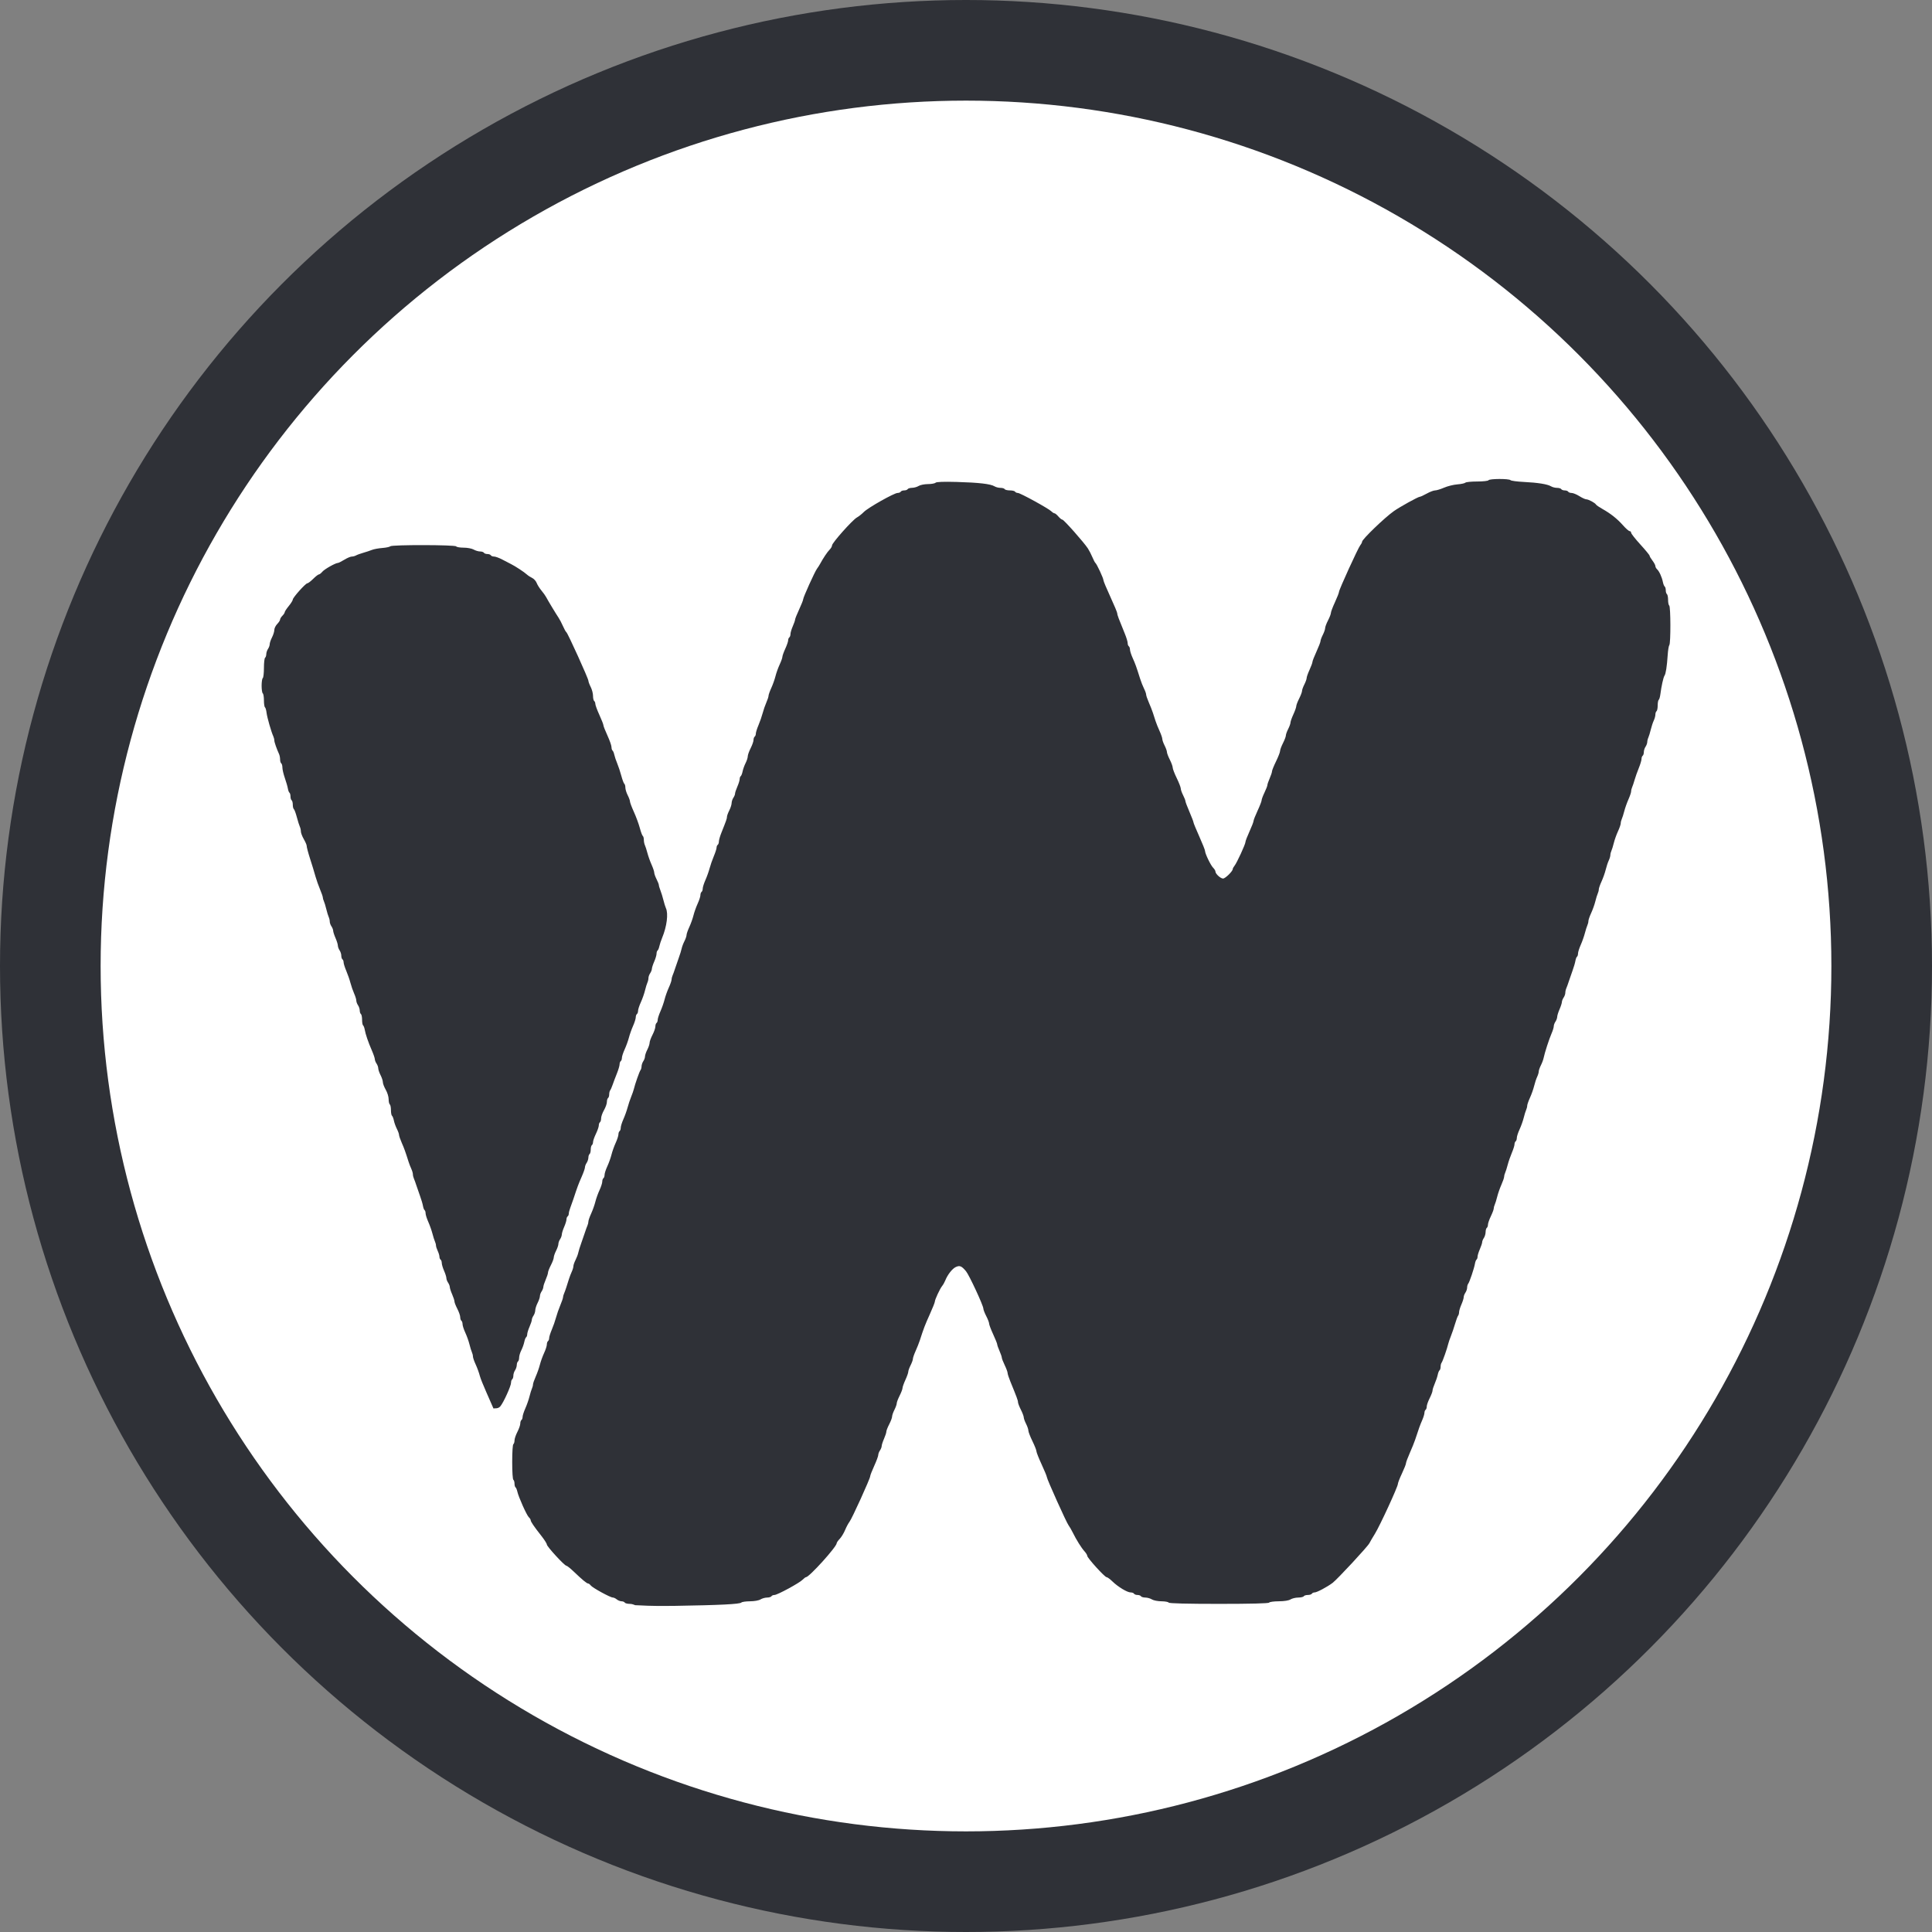 <?xml version="1.0" encoding="UTF-8" standalone="no"?><!DOCTYPE svg PUBLIC "-//W3C//DTD SVG 1.1//EN" "http://www.w3.org/Graphics/SVG/1.1/DTD/svg11.dtd"><svg width="100%" height="100%" viewBox="0 0 2000 2000" version="1.1" xmlns="http://www.w3.org/2000/svg" xmlns:xlink="http://www.w3.org/1999/xlink" xml:space="preserve" xmlns:serif="http://www.serif.com/" style="fill-rule:evenodd;clip-rule:evenodd;stroke-linejoin:round;stroke-miterlimit:2;"><rect x="0" y="0" width="2000" height="2000" fill="#808080" stroke="none"/><g id="Capa1"><circle id="primario" cx="1000" cy="1000" r="1000" style="fill:#2f3137;"/><circle id="secundario" cx="1000" cy="1000" r="895.833" style="fill:#fff;"/><g id="w"><path id="path829" d="M657.553,1661.68c-0.9,-0.225 -2.847,-1.352 -5.399,-1.352c-2.552,0 -4.973,-0.592 -5.379,-1.317c-0.406,-0.724 -1.917,-1.336 -3.358,-1.359c-1.44,-0.021 -3.663,-0.912 -4.939,-1.976c-1.277,-1.064 -3.14,-1.934 -4.142,-1.934c-2.582,0 -20.992,-10.082 -22.804,-12.488c-0.829,-1.102 -2.03,-2.003 -2.667,-2.003c-1.402,0 -6.032,-3.823 -14.757,-12.185c-3.591,-3.442 -7.123,-6.258 -7.849,-6.258c-1.9,0 -20.171,-19.883 -20.171,-21.95c0,-0.954 -2.555,-4.972 -5.678,-8.929c-7.588,-9.615 -11.057,-14.718 -11.057,-16.263c0,-0.702 -0.868,-2.07 -1.929,-3.04c-2.171,-1.986 -10.676,-20.988 -11.889,-26.565c-0.435,-1.999 -1.27,-3.961 -1.854,-4.359c-0.585,-0.398 -1.063,-2.136 -1.063,-3.862c0,-1.726 -0.538,-3.504 -1.196,-3.952c-0.7,-0.477 -1.195,-8.111 -1.195,-18.443c0,-10.331 0.495,-17.965 1.195,-18.442c0.658,-0.448 1.196,-2.201 1.196,-3.896c0,-1.694 1.338,-5.661 2.974,-8.814c1.636,-3.153 2.98,-7.032 2.988,-8.619c0,-1.588 0.552,-3.253 1.21,-3.701c0.657,-0.448 1.195,-1.91 1.195,-3.249c0,-1.34 1.278,-5.306 2.841,-8.815c1.562,-3.508 3.497,-9.046 4.3,-12.307c0.803,-3.26 1.945,-6.957 2.539,-8.215c0.593,-1.258 1.078,-3.13 1.078,-4.16c0,-1.03 1.279,-4.743 2.841,-8.251c1.563,-3.508 3.51,-9.047 4.328,-12.307c0.817,-3.26 2.767,-8.676 4.331,-12.034c1.565,-3.359 2.845,-7.325 2.845,-8.815c0,-1.489 0.538,-3.074 1.195,-3.522c0.658,-0.447 1.196,-1.854 1.196,-3.124c0,-1.271 1.246,-5.237 2.769,-8.814c1.522,-3.578 3.475,-9.172 4.339,-12.432c0.864,-3.261 2.846,-8.952 4.404,-12.646c1.557,-3.695 2.832,-7.408 2.832,-8.252c0,-0.843 0.466,-2.562 1.035,-3.82c0.57,-1.258 1.646,-4.214 2.391,-6.569c0.745,-2.355 1.968,-6.208 2.717,-8.563c0.748,-2.355 2.093,-5.855 2.988,-7.778c0.895,-1.923 1.627,-4.424 1.627,-5.558c0,-1.135 0.989,-4.007 2.198,-6.384c1.209,-2.377 2.5,-5.803 2.869,-7.615c0.37,-1.811 1.751,-6.257 3.071,-9.88c1.319,-3.622 3.059,-8.661 3.865,-11.197c0.807,-2.536 1.933,-5.64 2.502,-6.898c0.569,-1.258 1.035,-3.189 1.035,-4.291c0,-1.102 1.29,-4.815 2.867,-8.251c1.576,-3.437 3.523,-8.916 4.327,-12.176c0.804,-3.26 2.741,-8.676 4.306,-12.034c1.564,-3.359 2.844,-7.325 2.844,-8.815c0,-1.489 0.538,-3.074 1.196,-3.522c0.657,-0.448 1.195,-2.033 1.195,-3.522c0,-1.489 1.28,-5.456 2.845,-8.814c1.564,-3.359 3.502,-8.774 4.306,-12.035c0.803,-3.26 2.751,-8.739 4.327,-12.175c1.577,-3.436 2.866,-7.403 2.866,-8.815c0,-1.411 0.538,-2.933 1.196,-3.38c0.657,-0.448 1.195,-2.027 1.195,-3.509c0,-1.483 1.234,-5.449 2.741,-8.815c1.508,-3.365 3.453,-8.787 4.323,-12.047c0.869,-3.26 2.548,-8.299 3.731,-11.197c1.182,-2.899 2.422,-6.455 2.756,-7.904c1.151,-5.007 5.872,-18.447 6.917,-19.695c0.577,-0.688 1.066,-2.466 1.087,-3.952c0.037,-1.485 0.827,-3.851 1.793,-5.257c0.965,-1.407 1.755,-3.612 1.755,-4.9c0,-1.289 1.076,-4.454 2.39,-7.034c1.315,-2.58 2.391,-5.798 2.391,-7.151c0,-1.353 1.339,-5.04 2.974,-8.193c1.636,-3.153 2.981,-7.032 2.989,-8.619c0,-1.588 0.552,-3.253 1.209,-3.701c0.658,-0.448 1.196,-1.91 1.196,-3.249c0,-1.34 1.278,-5.306 2.84,-8.815c1.563,-3.508 3.5,-9.046 4.306,-12.307c0.806,-3.26 2.755,-8.739 4.332,-12.175c1.577,-3.437 2.866,-7.15 2.866,-8.252c0,-1.102 0.466,-3.033 1.036,-4.291c0.569,-1.258 1.694,-4.362 2.501,-6.898c0.807,-2.536 2.546,-7.574 3.866,-11.197c1.319,-3.623 2.701,-8.069 3.07,-9.88c0.37,-1.811 1.66,-5.238 2.869,-7.615c1.209,-2.377 2.198,-5.26 2.198,-6.408c0,-1.148 1.28,-4.835 2.845,-8.194c1.564,-3.358 3.502,-8.774 4.306,-12.034c0.803,-3.26 2.75,-8.739 4.327,-12.176c1.577,-3.436 2.866,-7.402 2.866,-8.814c0,-1.412 0.538,-2.933 1.195,-3.381c0.658,-0.447 1.196,-1.984 1.196,-3.414c0,-1.431 1.248,-5.397 2.773,-8.815c1.525,-3.417 3.478,-8.881 4.339,-12.141c0.862,-3.261 2.842,-8.951 4.4,-12.646c1.558,-3.695 2.832,-7.662 2.832,-8.815c0,-1.153 0.538,-2.462 1.196,-2.91c0.657,-0.448 1.195,-1.971 1.195,-3.386c0,-1.414 1.119,-5.38 2.488,-8.814c5.303,-13.307 5.879,-14.954 5.879,-16.786c0,-1.04 1.076,-4.002 2.391,-6.582c1.315,-2.58 2.408,-6.007 2.429,-7.615c0.037,-1.608 0.828,-4.075 1.793,-5.481c0.965,-1.406 1.755,-3.362 1.755,-4.345c0,-0.983 1.076,-4.242 2.391,-7.241c1.315,-2.999 2.39,-6.492 2.39,-7.763c0,-1.27 0.497,-2.647 1.104,-3.061c0.607,-0.413 1.478,-2.631 1.936,-4.928c0.458,-2.298 1.844,-6.162 3.08,-8.588c1.237,-2.426 2.248,-5.557 2.248,-6.958c0,-1.402 1.345,-5.203 2.988,-8.447c1.644,-3.245 2.989,-7.084 2.989,-8.532c0,-1.448 0.538,-2.999 1.195,-3.447c0.658,-0.448 1.196,-1.854 1.196,-3.124c0,-1.271 1.246,-5.237 2.769,-8.815c1.522,-3.577 3.462,-9.171 4.31,-12.431c0.848,-3.261 2.561,-8.208 3.806,-10.993c1.245,-2.785 2.264,-5.902 2.264,-6.926c0,-1.023 1.289,-4.672 2.866,-8.109c1.577,-3.436 3.524,-8.915 4.327,-12.175c0.804,-3.261 2.742,-8.676 4.306,-12.035c1.565,-3.358 2.845,-6.963 2.845,-8.01c0,-1.047 1.342,-4.82 2.983,-8.384c1.641,-3.564 2.986,-7.483 2.989,-8.708c0,-1.225 0.543,-2.594 1.2,-3.042c0.658,-0.448 1.195,-1.993 1.195,-3.435c0,-1.441 1.076,-5.074 2.391,-8.074c1.315,-2.999 2.391,-6.111 2.391,-6.915c0,-0.804 1.883,-5.513 4.184,-10.465c2.301,-4.952 4.183,-9.7 4.183,-10.551c0,-1.996 12.065,-28.669 14.325,-31.67c0.946,-1.256 2.279,-3.321 2.962,-4.589c3.302,-6.13 7.756,-12.809 10.052,-15.072c1.4,-1.38 2.546,-3.387 2.546,-4.459c0,-2.583 21.12,-26.304 25.7,-28.865c1.972,-1.103 5.2,-3.661 7.172,-5.684c4.326,-4.437 31.457,-19.739 34.997,-19.739c1.384,0 2.849,-0.593 3.255,-1.317c0.406,-0.725 2.02,-1.317 3.586,-1.317c1.566,0 3.18,-0.593 3.586,-1.318c0.406,-0.724 2.455,-1.338 4.553,-1.364c2.098,-0.025 5.159,-0.894 6.803,-1.929c1.643,-1.036 5.974,-1.904 9.622,-1.929c3.649,-0.025 7.197,-0.667 7.885,-1.425c0.816,-0.899 8.471,-1.174 22.054,-0.792c22.749,0.64 34.921,2.054 38.955,4.523c1.436,0.88 4.229,1.599 6.205,1.599c1.977,0 3.927,0.593 4.333,1.317c0.407,0.725 2.827,1.318 5.379,1.318c2.553,0 4.974,0.592 5.38,1.317c0.406,0.724 1.703,1.317 2.881,1.317c2.462,0 31.734,16.071 34.749,19.078c1.103,1.1 2.541,2 3.197,2c0.655,0 2.455,1.482 3.999,3.293c1.544,1.811 3.42,3.293 4.168,3.293c1.47,0 22.343,23.574 26.386,29.8c1.354,2.086 3.451,6.164 4.659,9.062c1.208,2.898 2.617,5.575 3.132,5.949c1.391,1.011 8.274,15.785 8.274,17.761c0,0.938 3.227,8.695 7.172,17.236c3.945,8.541 7.172,16.292 7.172,17.226c0,1.609 1.321,5.153 7.911,21.226c1.566,3.82 2.848,8.083 2.848,9.473c0,1.391 0.537,2.895 1.195,3.342c0.657,0.448 1.195,1.969 1.195,3.381c0,1.412 1.271,5.378 2.824,8.814c2.726,6.031 3.652,8.606 7.691,21.397c1.029,3.261 2.85,7.873 4.046,10.25c1.196,2.377 2.174,5.138 2.174,6.136c0,0.998 1.26,4.685 2.799,8.193c1.539,3.508 3.421,8.305 4.183,10.66c0.762,2.355 2.008,6.208 2.768,8.563c0.76,2.355 2.642,7.029 4.184,10.388c1.541,3.358 2.801,7.045 2.801,8.193c0,1.148 1.076,4.198 2.391,6.778c1.315,2.58 2.391,5.596 2.391,6.702c0,1.107 1.345,4.666 2.988,7.911c1.644,3.244 2.989,6.943 2.989,8.219c0,1.275 1.87,6.145 4.157,10.821c2.286,4.676 4.168,9.521 4.183,10.767c0,1.246 1.103,4.376 2.418,6.956c1.315,2.58 2.391,5.322 2.391,6.094c0,0.772 1.882,5.776 4.183,11.12c2.302,5.344 4.184,10.263 4.184,10.932c0,0.669 2.69,7.211 5.977,14.539c3.287,7.327 5.977,14.09 5.977,15.029c0,2.762 5.826,14.839 8.394,17.4c1.3,1.297 2.364,3.052 2.364,3.9c0,2.419 5.28,7.271 7.912,7.271c2.323,0 10.019,-7.557 10.019,-9.839c0,-0.633 0.815,-2.143 1.811,-3.356c2.379,-2.897 11.338,-22.355 11.338,-24.625c0,-0.971 1.882,-5.886 4.183,-10.921c2.301,-5.036 4.187,-9.912 4.19,-10.835c0,-0.924 1.886,-5.717 4.184,-10.652c2.298,-4.934 4.178,-9.794 4.178,-10.798c0,-1.005 1.344,-4.614 2.988,-8.02c1.644,-3.407 2.988,-6.884 2.988,-7.727c0,-0.842 1.076,-3.986 2.391,-6.985c1.315,-2.999 2.391,-6.251 2.391,-7.225c0,-0.974 1.871,-5.597 4.157,-10.273c2.286,-4.676 4.169,-9.518 4.184,-10.76c0,-1.242 1.371,-4.913 3.015,-8.158c1.643,-3.244 2.988,-6.804 2.988,-7.91c0,-1.107 1.076,-4.123 2.391,-6.703c1.315,-2.58 2.391,-5.581 2.391,-6.67c0,-1.089 1.344,-4.905 2.988,-8.479c1.644,-3.575 2.989,-7.387 2.989,-8.472c0,-1.085 1.344,-4.628 2.988,-7.872c1.644,-3.245 2.988,-6.805 2.988,-7.911c0,-1.106 1.076,-4.123 2.391,-6.703c1.315,-2.58 2.391,-5.581 2.391,-6.67c0,-1.089 1.345,-4.904 2.988,-8.479c1.644,-3.574 2.999,-7.26 3.011,-8.189c0,-0.93 1.895,-5.764 4.184,-10.742c2.289,-4.977 4.161,-9.85 4.161,-10.828c0,-0.977 1.076,-3.888 2.391,-6.468c1.315,-2.58 2.397,-5.71 2.405,-6.956c0,-1.246 1.353,-4.845 2.989,-7.998c1.635,-3.153 2.973,-6.641 2.973,-7.751c0,-1.109 1.883,-6.088 4.184,-11.064c2.301,-4.976 4.187,-9.788 4.191,-10.692c0,-2.233 19.812,-45.615 22.087,-48.386c0.997,-1.215 1.813,-2.809 1.813,-3.543c0,-2.465 23.245,-24.866 32.873,-31.678c6.151,-4.353 25.143,-14.863 26.857,-14.863c0.722,0 3.967,-1.482 7.211,-3.293c3.243,-1.811 7.133,-3.293 8.643,-3.293c1.511,0 5.698,-1.282 9.304,-2.847c3.607,-1.566 9.785,-3.098 13.73,-3.405c3.944,-0.306 7.683,-1.1 8.307,-1.763c0.625,-0.664 6.107,-1.207 12.183,-1.207c6.075,0 11.378,-0.593 11.784,-1.317c0.936,-1.668 21.247,-1.742 22.772,-0.083c0.625,0.679 6.784,1.51 13.687,1.848c14.607,0.713 24.626,2.326 28.311,4.558c1.436,0.869 4.229,1.581 6.206,1.581c1.976,0 3.926,0.593 4.332,1.317c0.407,0.725 2.021,1.318 3.586,1.318c1.567,0 3.18,0.592 3.587,1.317c0.406,0.724 1.997,1.317 3.534,1.317c1.538,0 5.137,1.475 7.999,3.278c2.861,1.802 6.06,3.284 7.11,3.293c2.321,0.021 9.13,3.653 10.106,5.394c0.389,0.692 3.303,2.709 6.478,4.482c8.599,4.802 15.542,10.307 21.503,17.047c2.93,3.314 6.023,6.026 6.873,6.026c0.849,0 1.544,0.755 1.544,1.678c0,0.923 4.303,6.392 9.563,12.154c5.259,5.763 9.563,10.998 9.563,11.635c0,0.637 1.344,2.92 2.988,5.072c1.644,2.153 2.988,4.685 2.988,5.628c0,0.942 0.796,2.441 1.769,3.331c2.242,2.05 4.978,8.059 5.996,13.167c0.433,2.173 1.284,4.289 1.891,4.702c0.606,0.413 1.103,2.164 1.103,3.89c0,1.725 0.538,3.504 1.195,3.952c0.658,0.447 1.195,3.115 1.195,5.928c0,2.812 0.538,5.48 1.196,5.928c1.521,1.035 1.608,39.183 0.093,40.903c-0.606,0.688 -1.373,5.401 -1.704,10.473c-0.762,11.673 -1.962,19.351 -3.316,21.218c-1.123,1.548 -3.232,11.088 -4.265,19.298c-0.344,2.722 -1.104,5.276 -1.692,5.677c-0.588,0.4 -1.07,3.029 -1.07,5.841c0,2.813 -0.537,5.481 -1.195,5.929c-0.657,0.447 -1.195,2.021 -1.195,3.497c0,1.475 -0.752,4.256 -1.671,6.179c-0.919,1.923 -2.316,6.164 -3.105,9.425c-0.789,3.26 -1.92,6.957 -2.513,8.215c-0.594,1.258 -1.096,3.333 -1.117,4.611c-0.037,1.278 -0.828,3.474 -1.793,4.88c-0.965,1.407 -1.755,3.891 -1.755,5.521c0,1.63 -0.538,3.331 -1.195,3.778c-0.658,0.448 -1.196,1.947 -1.196,3.332c0,1.385 -1.279,5.648 -2.843,9.473c-1.564,3.826 -3.513,9.327 -4.331,12.225c-0.817,2.898 -1.959,6.298 -2.535,7.557c-0.577,1.258 -1.049,3.204 -1.049,4.325c0,1.12 -1.248,4.833 -2.773,8.251c-1.525,3.417 -3.46,8.881 -4.3,12.141c-0.84,3.261 -2.013,6.958 -2.606,8.216c-0.594,1.258 -1.079,3.253 -1.079,4.432c0,1.18 -1.28,4.893 -2.845,8.252c-1.565,3.358 -3.5,8.773 -4.3,12.034c-0.801,3.26 -1.941,6.957 -2.535,8.215c-0.593,1.258 -1.078,3.242 -1.078,4.408c0,1.166 -0.752,3.693 -1.671,5.616c-0.919,1.923 -2.319,6.165 -3.111,9.425c-0.791,3.26 -2.729,8.739 -4.306,12.176c-1.576,3.436 -2.866,7.149 -2.866,8.251c0,1.102 -0.486,3.033 -1.079,4.291c-0.593,1.258 -1.734,4.955 -2.534,8.215c-0.801,3.261 -2.736,8.676 -4.301,12.035c-1.564,3.358 -2.844,7.071 -2.844,8.251c0,1.18 -0.486,3.174 -1.079,4.432c-0.594,1.258 -1.766,4.955 -2.606,8.216c-0.841,3.26 -2.776,8.724 -4.301,12.141c-1.525,3.418 -2.773,7.384 -2.773,8.815c0,1.43 -0.475,2.925 -1.057,3.321c-0.582,0.396 -1.328,2.357 -1.658,4.359c-0.329,2.001 -1.688,6.603 -3.016,10.225c-1.328,3.623 -3.074,8.662 -3.881,11.198c-0.806,2.535 -1.932,5.64 -2.501,6.898c-0.57,1.258 -1.036,3.368 -1.036,4.688c0,1.32 -0.789,3.551 -1.755,4.958c-0.965,1.406 -1.772,3.483 -1.793,4.615c-0.037,1.132 -1.114,4.512 -2.428,7.511c-1.315,2.999 -2.408,6.519 -2.429,7.822c-0.038,1.303 -0.828,3.52 -1.793,4.926c-0.966,1.407 -1.755,3.574 -1.755,4.816c0,1.242 -1.007,4.537 -2.236,7.323c-2.474,5.603 -7.255,20.352 -8.262,25.483c-0.355,1.811 -1.635,5.238 -2.844,7.615c-1.209,2.376 -2.198,5.249 -2.198,6.383c0,1.134 -0.752,3.636 -1.67,5.559c-0.919,1.923 -2.319,6.164 -3.111,9.424c-0.792,3.261 -2.73,8.74 -4.306,12.176c-1.577,3.436 -2.867,7.149 -2.867,8.251c0,1.102 -0.485,3.033 -1.078,4.291c-0.594,1.258 -1.734,4.955 -2.535,8.216c-0.8,3.26 -2.735,8.676 -4.3,12.034c-1.565,3.358 -2.845,7.325 -2.845,8.814c0,1.49 -0.538,3.075 -1.195,3.522c-0.658,0.448 -1.196,1.854 -1.196,3.125c0,1.271 -1.246,5.237 -2.768,8.814c-1.523,3.577 -3.458,9.172 -4.301,12.432c-0.842,3.261 -2.017,6.958 -2.61,8.216c-0.594,1.258 -1.079,3.13 -1.079,4.159c0,1.03 -1.278,4.743 -2.84,8.252c-1.563,3.508 -3.498,9.046 -4.301,12.307c-0.802,3.26 -1.945,6.957 -2.538,8.215c-0.594,1.258 -1.079,3.096 -1.079,4.085c0,0.989 -1.345,4.585 -2.989,7.992c-1.643,3.406 -2.988,7.313 -2.988,8.681c0,1.368 -0.538,2.854 -1.195,3.301c-0.658,0.448 -1.213,2.41 -1.234,4.359c-0.037,1.95 -0.828,4.696 -1.793,6.102c-0.965,1.407 -1.755,3.362 -1.755,4.345c0,0.984 -1.076,4.242 -2.39,7.241c-1.315,3 -2.391,6.493 -2.391,7.763c0,1.27 -0.476,2.634 -1.058,3.03c-0.581,0.396 -1.331,2.358 -1.665,4.359c-0.789,4.731 -5.635,19.085 -6.987,20.698c-0.577,0.689 -1.066,2.467 -1.087,3.952c0,1.486 -0.827,3.852 -1.793,5.258c-0.965,1.406 -1.755,3.518 -1.755,4.693c0,1.174 -1.075,4.589 -2.39,7.588c-1.315,2.999 -2.391,6.549 -2.391,7.888c0,1.339 -0.463,2.998 -1.028,3.686c-0.566,0.689 -1.985,4.512 -3.154,8.497c-1.169,3.985 -3.081,9.617 -4.249,12.515c-1.167,2.898 -2.396,6.455 -2.729,7.904c-1.151,5.006 -5.872,18.447 -6.917,19.694c-0.577,0.688 -1.049,2.58 -1.049,4.204c0,1.623 -0.496,3.29 -1.103,3.703c-0.607,0.414 -1.452,2.498 -1.877,4.632c-0.425,2.135 -1.812,6.249 -3.08,9.143c-1.269,2.894 -2.307,6.159 -2.307,7.255c0,1.096 -1.345,4.648 -2.989,7.892c-1.643,3.244 -2.988,7.084 -2.988,8.532c0,1.448 -0.538,2.999 -1.196,3.447c-0.657,0.447 -1.195,1.853 -1.195,3.123c0,1.27 -1.054,4.713 -2.342,7.651c-2.19,4.996 -3.551,8.771 -7.276,20.183c-0.828,2.536 -3.306,8.673 -5.507,13.638c-2.2,4.965 -4.001,9.813 -4.001,10.772c0,0.96 -1.882,5.726 -4.183,10.591c-2.302,4.865 -4.184,9.717 -4.184,10.782c0,2.84 -18.627,43.276 -23.724,51.502c-2.402,3.876 -5.008,8.322 -5.792,9.88c-1.745,3.47 -33.212,37.38 -38.078,41.035c-5.658,4.25 -16.241,9.88 -18.57,9.88c-1.184,0 -2.484,0.593 -2.891,1.318c-0.406,0.724 -2.289,1.317 -4.184,1.317c-1.894,0 -3.777,0.593 -4.183,1.317c-0.407,0.725 -2.994,1.339 -5.749,1.364c-2.755,0.025 -6.354,0.894 -7.998,1.93c-1.855,1.168 -6.476,1.9 -12.182,1.929c-5.056,0.025 -9.526,0.64 -9.932,1.364c-0.474,0.845 -19.115,1.317 -51.999,1.317c-32.883,0 -51.524,-0.472 -51.998,-1.317c-0.406,-0.724 -3.8,-1.338 -7.541,-1.364c-3.742,-0.025 -8.148,-0.894 -9.792,-1.929c-1.643,-1.036 -4.704,-1.904 -6.802,-1.93c-2.098,-0.024 -4.147,-0.639 -4.554,-1.364c-0.406,-0.724 -2.02,-1.317 -3.586,-1.317c-1.566,0 -3.179,-0.593 -3.586,-1.317c-0.406,-0.725 -1.984,-1.318 -3.506,-1.318c-3.546,0 -13.14,-5.799 -18.91,-11.43c-2.468,-2.408 -5.17,-4.378 -6.005,-4.378c-1.912,0 -19.991,-19.927 -19.991,-22.034c0,-0.857 -1.285,-2.974 -2.855,-4.704c-3.225,-3.554 -8.468,-11.947 -12.22,-19.563c-1.388,-2.817 -3.322,-6.149 -4.297,-7.404c-2.145,-2.76 -22.466,-47.911 -22.466,-49.916c0,-0.78 -2.421,-6.646 -5.379,-13.035c-2.959,-6.39 -5.391,-12.544 -5.406,-13.677c0,-1.132 -1.898,-5.885 -4.184,-10.561c-2.286,-4.675 -4.157,-9.548 -4.157,-10.828c0,-1.279 -1.076,-4.437 -2.391,-7.017c-1.314,-2.58 -2.39,-5.596 -2.39,-6.702c0,-1.107 -1.345,-4.667 -2.989,-7.911c-1.643,-3.244 -2.988,-6.751 -2.988,-7.793c0,-1.794 -1.246,-5.17 -7.911,-21.424c-1.566,-3.82 -2.847,-7.79 -2.847,-8.823c0,-1.032 -1.345,-4.664 -2.989,-8.071c-1.643,-3.406 -2.988,-6.883 -2.988,-7.726c0,-0.843 -1.076,-3.986 -2.391,-6.986c-1.315,-2.999 -2.391,-6.073 -2.391,-6.832c0,-0.759 -1.882,-5.451 -4.183,-10.427c-2.301,-4.976 -4.184,-9.955 -4.184,-11.064c0,-1.11 -1.338,-4.597 -2.974,-7.751c-1.636,-3.153 -2.981,-6.642 -2.988,-7.753c-0.038,-3.213 -14.698,-34.817 -17.969,-38.7c-4.607,-5.467 -6.475,-6.23 -10.583,-4.327c-3.655,1.694 -8.519,7.943 -10.963,14.087c-0.719,1.81 -2.138,4.302 -3.152,5.536c-2.267,2.762 -7.553,14.107 -7.553,16.213c0,0.846 -2.386,6.822 -5.302,13.279c-4.907,10.865 -6.188,14.216 -10.275,26.89c-0.818,2.536 -2.758,7.422 -4.311,10.858c-1.553,3.436 -2.824,7.123 -2.824,8.193c0,1.07 -1.076,4.057 -2.391,6.637c-1.315,2.58 -2.391,5.581 -2.391,6.67c0,1.089 -1.344,4.905 -2.988,8.479c-1.644,3.575 -2.988,7.387 -2.988,8.472c0,1.085 -1.345,4.628 -2.989,7.872c-1.643,3.245 -2.988,6.804 -2.988,7.911c0,1.106 -1.076,4.123 -2.391,6.703c-1.315,2.579 -2.397,5.71 -2.405,6.956c0,1.246 -1.352,4.845 -2.988,7.998c-1.636,3.153 -2.974,6.59 -2.974,7.638c0,1.048 -1.076,4.359 -2.391,7.359c-1.315,2.999 -2.408,6.379 -2.429,7.511c0,1.132 -0.827,3.208 -1.793,4.615c-0.965,1.406 -1.755,3.515 -1.755,4.686c0,1.171 -1.881,6.245 -4.18,11.275c-2.299,5.03 -4.182,9.874 -4.184,10.765c0,2.369 -18.936,44.024 -21.415,47.122c-1.16,1.449 -3.217,5.302 -4.572,8.563c-1.355,3.26 -3.863,7.365 -5.573,9.122c-1.71,1.756 -3.109,3.777 -3.109,4.49c0,3.669 -28.43,35.129 -31.745,35.129c-0.536,0 -2.095,1.161 -3.466,2.581c-3.322,3.44 -26.198,15.862 -29.21,15.862c-1.308,0 -2.711,0.593 -3.117,1.317c-0.406,0.725 -2.455,1.339 -4.553,1.364c-2.098,0.025 -5.159,0.894 -6.803,1.93c-1.725,1.087 -6.297,1.902 -10.818,1.929c-4.306,0.025 -8.341,0.604 -8.965,1.285c-1.537,1.676 -22.11,2.701 -69.48,3.462c-26.43,0.425 -33.679,-0.595 -40.415,-0.714c0,0 0.001,0 0.001,0Zm-146.732,-203.652c-2.339,-5.584 -12.659,-28.127 -14.033,-33.503c-0.832,-3.26 -2.794,-8.676 -4.358,-12.034c-1.565,-3.359 -2.845,-7.072 -2.845,-8.251c0,-1.18 -0.486,-3.175 -1.079,-4.433c-0.593,-1.258 -1.734,-4.955 -2.534,-8.215c-0.801,-3.261 -2.736,-8.676 -4.301,-12.035c-1.564,-3.358 -2.844,-7.325 -2.844,-8.814c0,-1.489 -0.538,-3.074 -1.196,-3.522c-0.657,-0.448 -1.202,-2.113 -1.21,-3.701c-0.007,-1.587 -1.352,-5.466 -2.988,-8.619c-1.636,-3.153 -2.974,-6.59 -2.974,-7.638c0,-1.048 -1.076,-4.359 -2.391,-7.359c-1.315,-2.999 -2.408,-6.379 -2.429,-7.511c-0.022,-1.131 -0.827,-3.208 -1.793,-4.615c-0.965,-1.406 -1.755,-3.518 -1.755,-4.692c0,-1.175 -1.075,-4.59 -2.39,-7.589c-1.315,-2.999 -2.391,-6.632 -2.391,-8.074c0,-1.441 -0.538,-2.986 -1.195,-3.434c-0.658,-0.448 -1.199,-1.817 -1.203,-3.042c-0.004,-1.225 -0.811,-3.926 -1.793,-6.001c-0.982,-2.075 -1.786,-4.603 -1.786,-5.616c0,-1.014 -0.485,-2.873 -1.079,-4.131c-0.593,-1.258 -1.766,-4.955 -2.606,-8.216c-0.84,-3.26 -2.775,-8.724 -4.3,-12.141c-1.525,-3.418 -2.773,-7.384 -2.773,-8.815c0,-1.43 -0.476,-2.924 -1.058,-3.321c-0.581,-0.396 -1.327,-2.357 -1.658,-4.359c-0.33,-2.001 -1.687,-6.602 -3.015,-10.225c-1.328,-3.623 -3.075,-8.662 -3.881,-11.197c-0.807,-2.536 -1.933,-5.64 -2.502,-6.899c-0.569,-1.258 -1.035,-3.241 -1.035,-4.407c0,-1.166 -0.732,-3.693 -1.627,-5.617c-0.895,-1.923 -2.189,-5.275 -2.876,-7.448c-3.3,-10.448 -4.45,-13.64 -7.043,-19.552c-1.539,-3.509 -2.798,-7.196 -2.798,-8.194c0,-0.998 -1.012,-3.799 -2.248,-6.225c-1.237,-2.425 -2.623,-6.29 -3.081,-8.587c-0.458,-2.298 -1.329,-4.516 -1.936,-4.929c-0.606,-0.413 -1.103,-3.053 -1.103,-5.865c0,-2.813 -0.538,-5.481 -1.195,-5.928c-0.658,-0.448 -1.196,-2.866 -1.196,-5.374c0,-2.593 -1.288,-6.808 -2.988,-9.776c-1.644,-2.869 -2.989,-6.396 -2.989,-7.838c0,-1.441 -1.075,-4.731 -2.39,-7.311c-1.315,-2.58 -2.391,-5.745 -2.391,-7.034c0,-1.288 -0.79,-3.493 -1.755,-4.9c-0.965,-1.406 -1.772,-3.483 -1.793,-4.616c-0.022,-1.132 -1.389,-5.144 -3.04,-8.916c-3.739,-8.541 -6.598,-16.892 -7.41,-21.645c-0.342,-2.001 -1.098,-3.963 -1.68,-4.359c-0.581,-0.396 -1.057,-3.022 -1.057,-5.834c0,-2.813 -0.538,-5.481 -1.195,-5.928c-0.658,-0.448 -1.213,-2.113 -1.234,-3.701c-0.022,-1.587 -0.828,-4.037 -1.793,-5.443c-0.965,-1.407 -1.755,-3.573 -1.755,-4.816c0,-1.242 -1.019,-4.537 -2.264,-7.323c-1.245,-2.785 -2.958,-7.732 -3.806,-10.992c-0.847,-3.26 -2.787,-8.855 -4.31,-12.432c-1.523,-3.577 -2.769,-7.544 -2.769,-8.814c0,-1.271 -0.538,-2.677 -1.195,-3.125c-0.658,-0.448 -1.196,-2.148 -1.196,-3.778c0,-1.63 -0.789,-4.114 -1.755,-5.521c-0.965,-1.406 -1.772,-3.623 -1.793,-4.926c-0.022,-1.303 -1.114,-4.823 -2.428,-7.822c-1.315,-2.999 -2.408,-6.379 -2.429,-7.511c-0.023,-1.132 -0.828,-3.209 -1.793,-4.615c-0.965,-1.406 -1.755,-3.637 -1.755,-4.958c0,-1.32 -0.486,-3.43 -1.079,-4.688c-0.593,-1.258 -1.722,-4.955 -2.507,-8.216c-0.786,-3.26 -1.914,-6.957 -2.508,-8.215c-0.593,-1.258 -1.078,-2.978 -1.078,-3.821c0,-0.843 -1.278,-4.556 -2.839,-8.251c-1.561,-3.695 -3.679,-9.682 -4.705,-13.305c-1.709,-6.026 -3.372,-11.486 -5.619,-18.442c-2.039,-6.315 -3.573,-12.161 -3.573,-13.623c0,-0.868 -1.344,-3.927 -2.988,-6.796c-1.644,-2.869 -2.988,-6.423 -2.988,-7.896c0,-1.473 -0.494,-3.708 -1.096,-4.966c-0.603,-1.258 -1.998,-5.695 -3.099,-9.86c-1.102,-4.164 -2.491,-7.904 -3.088,-8.311c-0.597,-0.406 -1.085,-2.447 -1.085,-4.535c0,-2.088 -0.538,-4.163 -1.195,-4.611c-0.658,-0.448 -1.196,-2.226 -1.196,-3.952c0,-1.726 -0.475,-3.462 -1.057,-3.858c-0.582,-0.396 -1.328,-2.358 -1.658,-4.359c-0.331,-2.001 -1.737,-6.891 -3.127,-10.866c-1.389,-3.974 -2.525,-8.83 -2.525,-10.79c0,-1.96 -0.538,-3.93 -1.195,-4.378c-0.658,-0.447 -1.196,-2.269 -1.196,-4.047c0,-1.779 -0.472,-4.263 -1.049,-5.521c-2.548,-5.553 -4.928,-12.415 -4.928,-14.206c0,-1.072 -0.474,-2.979 -1.054,-4.237c-2.129,-4.621 -6.406,-19.555 -6.978,-24.361c-0.323,-2.722 -1.069,-5.276 -1.657,-5.676c-0.588,-0.401 -1.069,-3.623 -1.069,-7.16c0,-3.537 -0.538,-6.797 -1.195,-7.245c-0.658,-0.448 -1.196,-4.005 -1.196,-7.904c0,-3.9 0.538,-7.456 1.196,-7.904c0.657,-0.448 1.195,-5.19 1.195,-10.539c0,-5.348 0.538,-10.091 1.195,-10.539c0.658,-0.447 1.213,-2.113 1.234,-3.7c0.022,-1.588 0.828,-4.037 1.793,-5.443c0.965,-1.407 1.755,-3.612 1.755,-4.9c0,-1.289 1.076,-4.454 2.391,-7.034c1.315,-2.58 2.39,-6.051 2.39,-7.714c0,-1.664 1.345,-4.416 2.989,-6.118c1.643,-1.702 2.988,-3.788 2.988,-4.636c0,-0.848 1.076,-2.615 2.391,-3.927c1.315,-1.311 2.391,-2.961 2.391,-3.667c0,-0.706 1.882,-3.579 4.183,-6.386c2.301,-2.807 4.184,-5.826 4.184,-6.708c0,-2.064 13.224,-16.831 15.072,-16.831c0.769,0 3.476,-2.061 6.014,-4.58c2.538,-2.519 5.203,-4.594 5.923,-4.611c0.72,-0.016 2.317,-1.258 3.55,-2.758c2.165,-2.637 13.66,-9.128 16.165,-9.128c0.675,0 3.637,-1.482 6.581,-3.294c2.944,-1.811 6.417,-3.293 7.717,-3.293c1.301,0 3.299,-0.535 4.44,-1.189c1.142,-0.654 4.497,-1.876 7.455,-2.716c2.959,-0.839 6.993,-2.179 8.965,-2.977c1.973,-0.798 6.814,-1.701 10.759,-2.006c3.944,-0.305 7.683,-1.098 8.308,-1.762c1.586,-1.684 67.248,-1.578 68.195,0.111c0.406,0.725 3.873,1.317 7.704,1.317c3.853,0 8.494,0.88 10.389,1.968c1.883,1.083 4.871,1.972 6.64,1.976c1.769,0.004 3.549,0.601 3.956,1.326c0.406,0.724 2.02,1.317 3.586,1.317c1.566,0 3.18,0.593 3.586,1.317c0.406,0.725 1.917,1.309 3.358,1.297c1.44,-0.012 5.308,1.411 8.596,3.159c3.287,1.749 7.321,3.841 8.965,4.649c4.274,2.1 13.739,8.321 16.326,10.73c1.211,1.128 3.689,2.749 5.507,3.603c1.818,0.854 3.935,3.192 4.706,5.195c0.77,2.003 2.977,5.521 4.903,7.816c1.927,2.296 4.113,5.346 4.857,6.779c1.816,3.493 10.089,17.215 12.855,21.322c1.22,1.811 3.298,5.777 4.62,8.812c1.321,3.035 2.9,5.859 3.51,6.274c1.46,0.994 22.805,48.073 22.805,50.298c0,0.946 1.076,3.831 2.391,6.411c1.315,2.58 2.39,6.712 2.39,9.184c0,2.471 0.538,4.859 1.196,5.307c0.657,0.447 1.197,1.816 1.199,3.041c0.002,1.226 1.885,6.344 4.184,11.374c2.299,5.03 4.18,9.849 4.18,10.709c0,0.86 1.873,5.637 4.161,10.614c2.289,4.978 4.172,10.35 4.184,11.937c0,1.588 0.501,3.212 1.085,3.611c0.585,0.398 1.409,2.359 1.831,4.359c0.422,1.999 1.771,6.006 2.999,8.904c1.227,2.898 3.143,8.677 4.257,12.842c1.113,4.164 2.513,7.904 3.11,8.311c0.597,0.406 1.085,2.168 1.085,3.914c0,1.747 1.075,5.287 2.39,7.867c1.315,2.579 2.391,5.533 2.391,6.562c0,1.029 1.833,5.902 4.074,10.828c2.241,4.926 4.98,12.364 6.088,16.529c1.107,4.164 2.501,7.904 3.098,8.311c0.596,0.406 1.084,2.194 1.084,3.972c0,1.778 0.486,4.263 1.08,5.521c0.593,1.258 1.78,4.955 2.638,8.215c0.857,3.261 2.792,8.682 4.3,12.048c1.508,3.365 2.741,7.052 2.741,8.193c0,1.141 1.075,4.185 2.39,6.765c1.315,2.58 2.391,5.324 2.391,6.098c0,0.774 0.737,3.276 1.638,5.559c0.901,2.283 2.299,6.818 3.105,10.079c0.807,3.26 1.953,6.957 2.546,8.215c2.671,5.663 1.005,18.984 -3.833,30.646c-1.202,2.898 -2.531,6.905 -2.953,8.905c-0.422,1.999 -1.246,3.961 -1.831,4.359c-0.584,0.398 -1.063,1.903 -1.063,3.344c0,1.442 -1.075,5.075 -2.39,8.074c-1.315,2.999 -2.408,6.379 -2.429,7.511c-0.037,1.132 -0.828,3.209 -1.793,4.615c-0.965,1.407 -1.755,3.638 -1.755,4.958c0,1.32 -0.485,3.43 -1.079,4.688c-0.593,1.258 -1.724,4.955 -2.513,8.216c-0.788,3.26 -2.723,8.739 -4.3,12.175c-1.577,3.437 -2.866,7.403 -2.866,8.815c0,1.411 -0.538,2.933 -1.196,3.38c-0.657,0.448 -1.195,1.985 -1.195,3.415c0,1.431 -1.248,5.397 -2.773,8.815c-1.525,3.417 -3.463,8.881 -4.306,12.141c-0.843,3.261 -2.823,8.74 -4.399,12.176c-1.577,3.436 -2.867,7.403 -2.867,8.814c0,1.412 -0.537,2.933 -1.195,3.381c-0.657,0.448 -1.195,1.947 -1.195,3.332c0,1.385 -1.261,5.648 -2.802,9.473c-1.541,3.825 -3.51,9.03 -4.375,11.566c-0.866,2.536 -2.026,5.174 -2.577,5.862c-0.553,0.688 -1.005,2.58 -1.005,4.203c0,1.624 -0.537,3.319 -1.195,3.767c-0.657,0.448 -1.195,2.273 -1.195,4.056c0,1.783 -1.345,5.589 -2.989,8.458c-1.643,2.87 -2.988,6.676 -2.988,8.459c0,1.783 -0.538,3.608 -1.195,4.056c-0.658,0.448 -1.196,1.934 -1.196,3.302c0,1.368 -1.345,5.274 -2.988,8.681c-1.644,3.406 -2.989,7.256 -2.989,8.554c0,1.299 -0.538,2.727 -1.195,3.175c-0.657,0.448 -1.195,2.523 -1.195,4.611c0,2.088 -0.538,4.163 -1.196,4.611c-0.657,0.447 -1.212,2.113 -1.233,3.7c-0.037,1.587 -0.828,4.037 -1.793,5.443c-0.965,1.407 -1.755,3.49 -1.755,4.631c0,1.14 -1.57,5.621 -3.49,9.957c-3.223,7.283 -4.311,10.22 -8.533,23.034c-0.836,2.536 -2.238,6.479 -3.116,8.762c-0.878,2.283 -1.596,5.064 -1.596,6.179c0,1.116 -0.538,2.395 -1.196,2.843c-0.657,0.448 -1.195,1.854 -1.195,3.124c0,1.27 -1.076,4.763 -2.391,7.762c-1.315,3 -2.407,6.52 -2.428,7.822c-0.038,1.303 -0.828,3.52 -1.793,4.927c-0.965,1.406 -1.756,3.611 -1.756,4.9c0,1.288 -1.075,4.453 -2.39,7.033c-1.315,2.58 -2.397,5.71 -2.405,6.956c0,1.246 -1.353,4.845 -2.989,7.999c-1.635,3.153 -2.974,6.59 -2.974,7.638c0,1.048 -1.076,4.359 -2.391,7.358c-1.314,3 -2.407,6.38 -2.428,7.511c-0.037,1.132 -0.828,3.209 -1.793,4.615c-0.965,1.407 -1.755,3.612 -1.755,4.9c0,1.289 -1.076,4.454 -2.391,7.034c-1.315,2.58 -2.408,6.007 -2.429,7.615c-0.037,1.608 -0.827,4.074 -1.793,5.481c-0.965,1.406 -1.755,3.361 -1.755,4.345c0,0.983 -1.076,4.242 -2.391,7.241c-1.315,2.999 -2.39,6.492 -2.39,7.762c0,1.271 -0.497,2.648 -1.103,3.061c-0.607,0.414 -1.479,2.632 -1.937,4.929c-0.458,2.298 -1.843,6.162 -3.08,8.588c-1.236,2.426 -2.248,5.839 -2.248,7.586c0,1.746 -0.538,3.542 -1.195,3.989c-0.658,0.448 -1.212,2.113 -1.233,3.701c-0.038,1.587 -0.828,4.037 -1.793,5.443c-0.966,1.407 -1.756,3.891 -1.756,5.521c0,1.63 -0.538,3.33 -1.195,3.778c-0.658,0.448 -1.195,2.044 -1.195,3.547c0,3.39 -7.729,20.432 -11.087,24.447c-2.356,2.816 -5.937,1.846 -7.124,2.215c0,0 0,0.001 0,0.001Z" style="fill:#2f3137;fill-rule:nonzero;"/></g></g></svg>